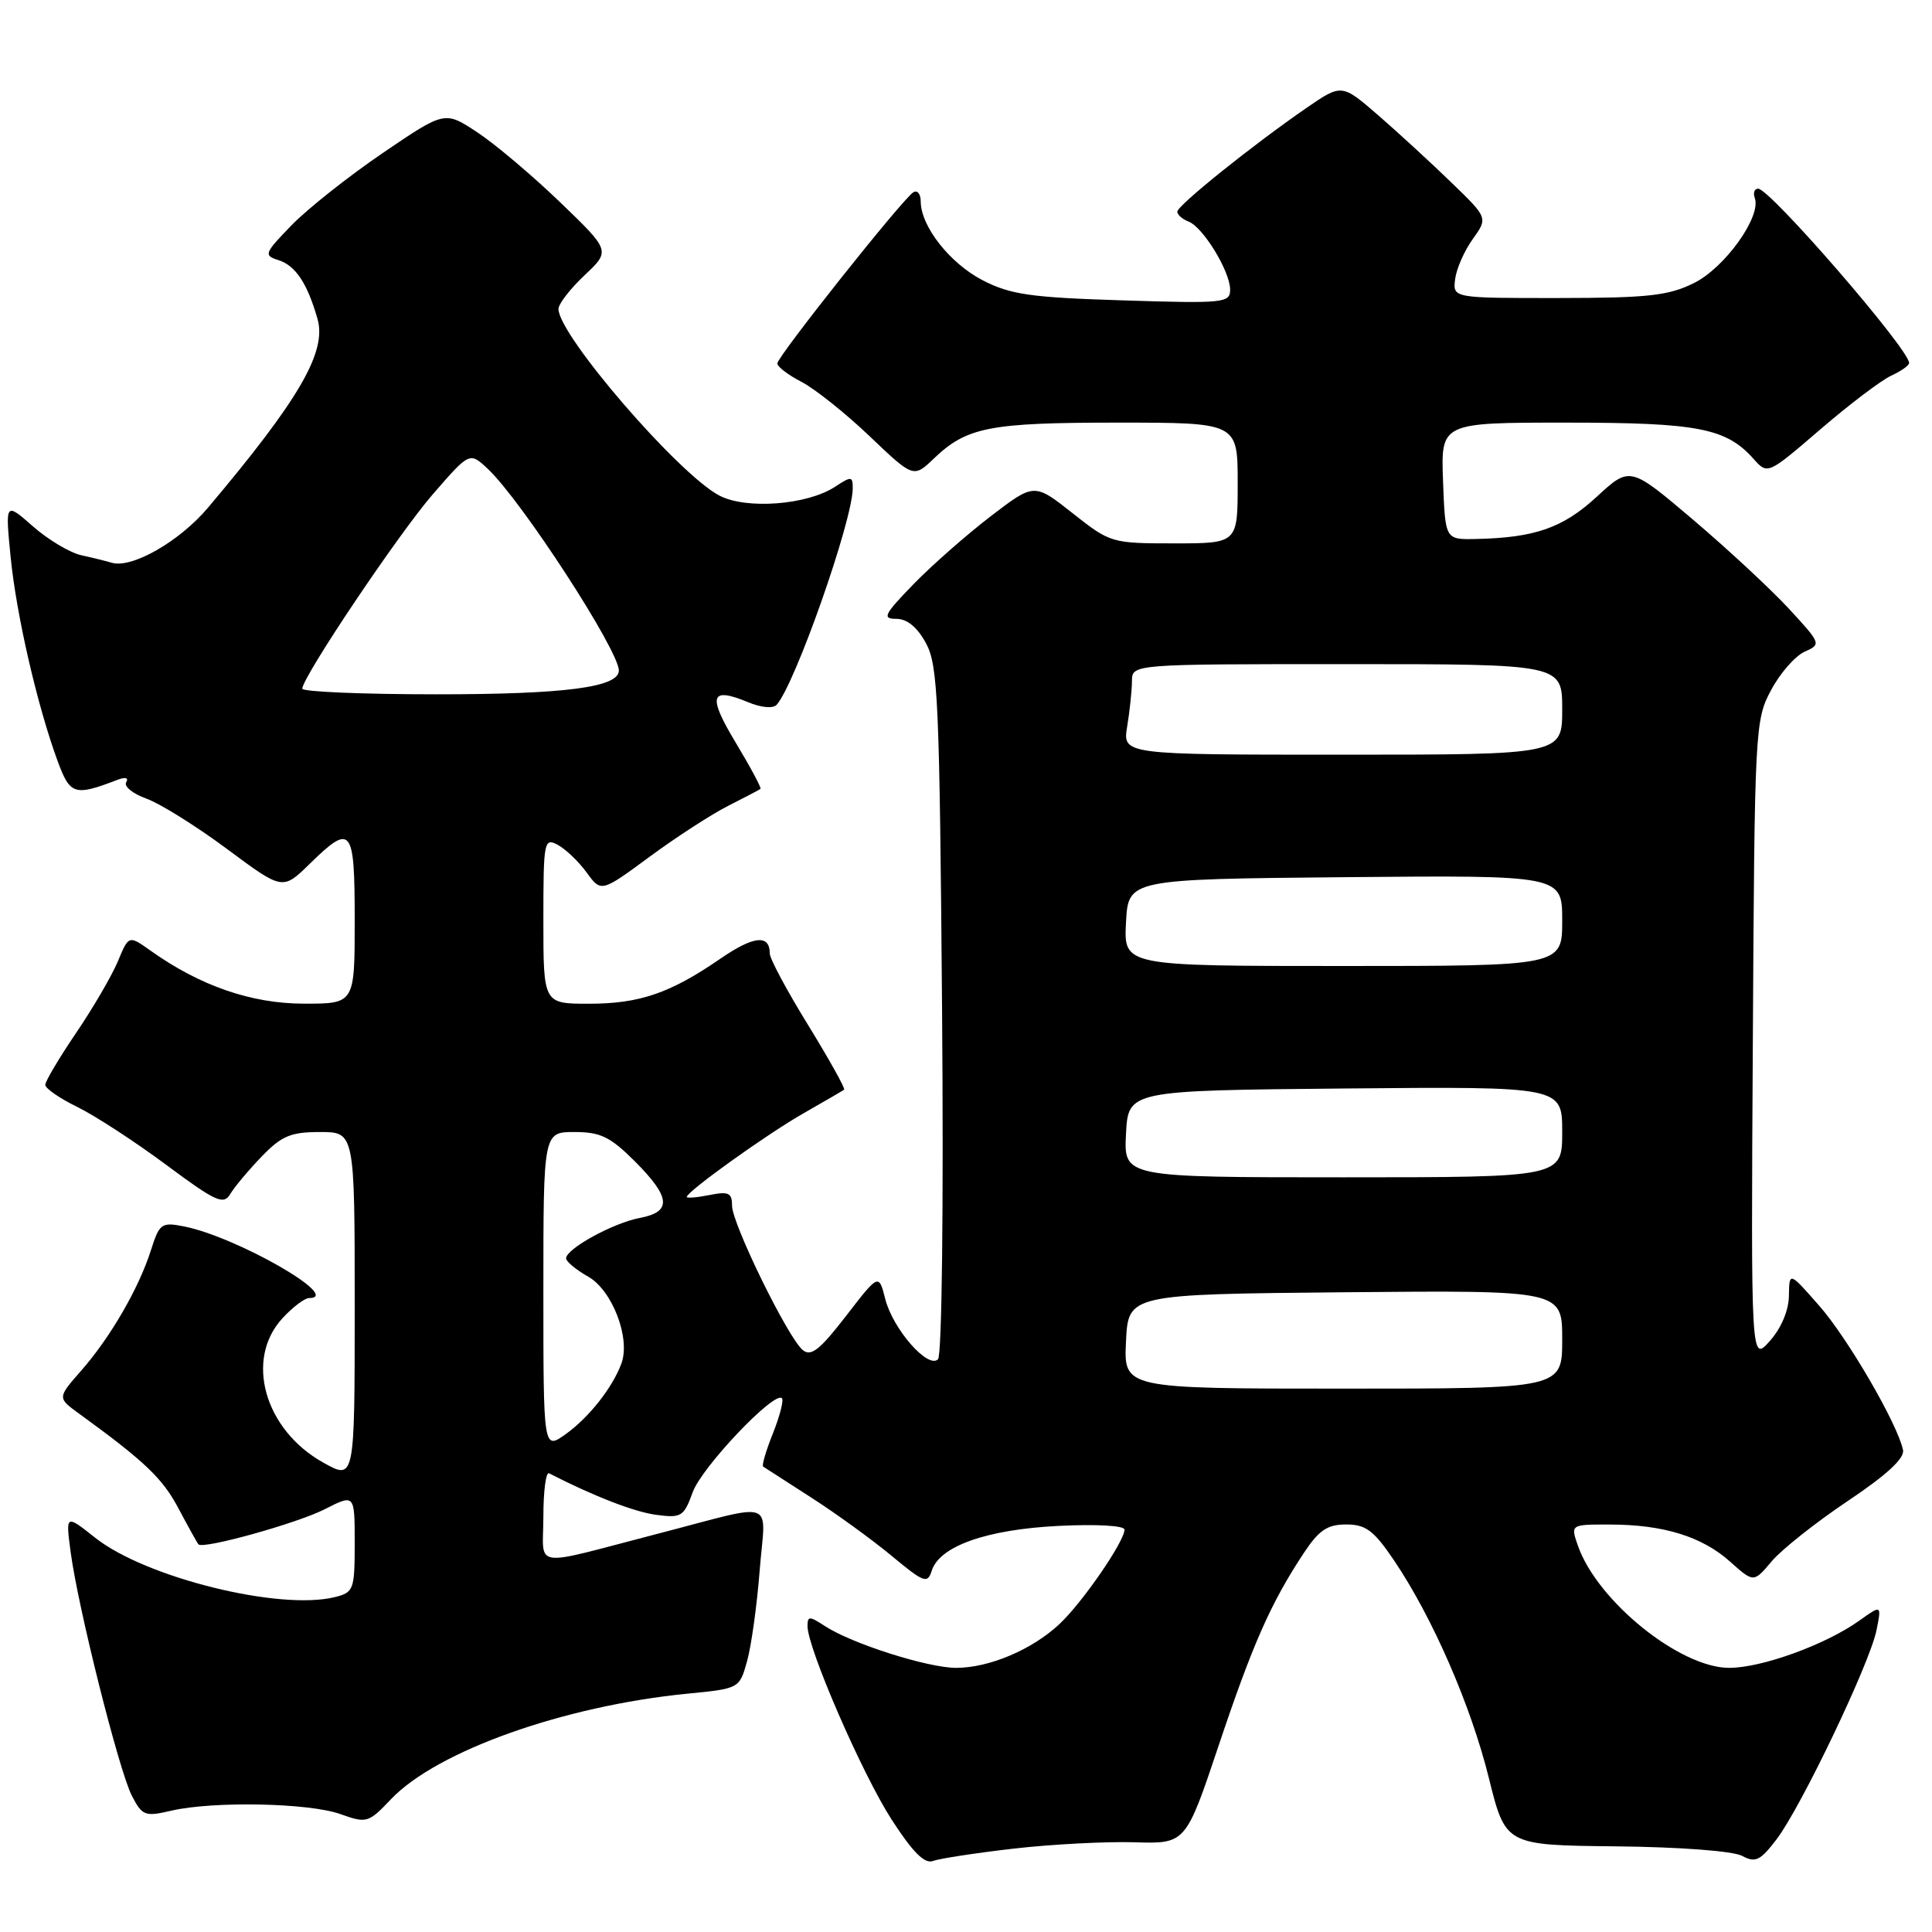 <?xml version="1.0" encoding="UTF-8" standalone="no"?>
<!DOCTYPE svg PUBLIC "-//W3C//DTD SVG 1.1//EN" "http://www.w3.org/Graphics/SVG/1.1/DTD/svg11.dtd" >
<svg xmlns="http://www.w3.org/2000/svg" xmlns:xlink="http://www.w3.org/1999/xlink" version="1.1" viewBox="0 0 256 256">
 <g >
 <path fill="currentColor"
d=" M 134.33 244.95 C 139.37 244.37 146.56 244.00 150.31 244.11 C 157.11 244.32 157.11 244.32 161.49 231.26 C 165.98 217.85 168.40 212.37 172.77 205.77 C 174.77 202.75 175.88 202.00 178.38 202.00 C 180.98 202.00 182.03 202.79 184.71 206.75 C 189.82 214.32 194.89 225.95 197.28 235.59 C 199.49 244.50 199.49 244.50 214.12 244.65 C 222.59 244.74 229.63 245.27 230.83 245.91 C 232.61 246.86 233.24 246.56 235.41 243.71 C 238.66 239.44 247.77 220.38 248.65 216.00 C 249.32 212.63 249.32 212.63 246.33 214.77 C 241.87 217.94 233.43 221.00 229.13 221.00 C 222.60 221.00 211.64 212.15 209.08 204.81 C 208.10 202.00 208.10 202.00 213.30 202.01 C 220.39 202.01 225.51 203.59 229.24 206.92 C 232.37 209.72 232.37 209.72 234.75 206.89 C 236.06 205.33 240.59 201.74 244.81 198.91 C 250.00 195.44 252.39 193.23 252.16 192.13 C 251.44 188.68 244.83 177.30 241.04 173.00 C 237.09 168.50 237.09 168.50 237.04 171.69 C 237.02 173.64 236.02 175.99 234.51 177.69 C 232.01 180.50 232.01 180.50 232.26 138.00 C 232.49 96.51 232.55 95.40 234.68 91.44 C 235.87 89.20 237.87 86.92 239.11 86.36 C 241.34 85.37 241.32 85.30 237.06 80.68 C 234.69 78.11 228.97 72.80 224.36 68.88 C 215.98 61.77 215.98 61.77 211.58 65.82 C 207.08 69.97 203.35 71.26 195.50 71.42 C 191.50 71.50 191.50 71.50 191.21 63.75 C 190.92 56.00 190.92 56.00 207.49 56.00 C 224.98 56.00 228.72 56.72 232.36 60.81 C 234.22 62.90 234.22 62.90 241.22 56.88 C 245.07 53.57 249.29 50.37 250.61 49.77 C 251.92 49.17 252.99 48.41 252.97 48.09 C 252.88 46.18 234.53 25.00 232.96 25.00 C 232.47 25.00 232.27 25.56 232.52 26.25 C 233.41 28.69 228.57 35.45 224.49 37.49 C 221.09 39.18 218.45 39.48 206.50 39.49 C 192.50 39.50 192.50 39.50 192.81 37.00 C 192.98 35.62 194.03 33.23 195.14 31.69 C 197.16 28.87 197.16 28.87 192.32 24.19 C 189.66 21.61 185.31 17.61 182.64 15.29 C 177.79 11.09 177.79 11.09 173.13 14.29 C 165.99 19.21 156.00 27.23 156.00 28.05 C 156.00 28.46 156.67 29.04 157.49 29.36 C 159.42 30.10 162.99 35.95 163.00 38.38 C 163.00 40.14 162.18 40.23 148.75 39.80 C 136.55 39.42 133.88 39.03 130.21 37.14 C 125.86 34.89 122.01 29.99 122.00 26.69 C 122.00 25.70 121.56 25.15 121.02 25.48 C 119.58 26.38 103.00 47.24 103.00 48.16 C 103.00 48.59 104.45 49.70 106.22 50.61 C 107.99 51.53 112.05 54.77 115.24 57.81 C 121.04 63.34 121.04 63.34 123.77 60.73 C 128.11 56.59 131.13 56.00 148.07 56.00 C 164.00 56.00 164.00 56.00 164.00 64.00 C 164.00 72.00 164.00 72.00 155.59 72.00 C 147.29 72.00 147.12 71.95 142.11 67.99 C 137.04 63.99 137.04 63.99 131.27 68.41 C 128.10 70.84 123.49 74.89 121.04 77.41 C 117.14 81.43 116.85 82.00 118.77 82.00 C 120.20 82.00 121.55 83.11 122.71 85.25 C 124.29 88.18 124.50 92.92 124.83 133.86 C 125.04 159.99 124.81 179.59 124.29 180.11 C 122.97 181.43 118.31 176.11 117.30 172.12 C 116.44 168.75 116.44 168.75 112.09 174.39 C 108.63 178.87 107.46 179.79 106.37 178.89 C 104.40 177.26 97.00 162.14 97.00 159.76 C 97.00 158.06 96.54 157.84 94.00 158.35 C 92.35 158.68 91.00 158.79 91.00 158.60 C 91.00 157.89 101.63 150.27 106.50 147.50 C 109.25 145.93 111.66 144.53 111.85 144.39 C 112.04 144.26 109.90 140.42 107.10 135.86 C 104.29 131.31 102.00 127.03 102.00 126.35 C 102.00 123.78 99.87 124.00 95.50 127.00 C 88.81 131.61 84.75 133.00 78.03 133.00 C 72.00 133.00 72.00 133.00 72.00 121.96 C 72.00 111.42 72.09 110.98 73.91 111.95 C 74.95 112.51 76.68 114.16 77.73 115.61 C 79.66 118.25 79.66 118.25 86.08 113.52 C 89.61 110.92 94.30 107.88 96.50 106.77 C 98.70 105.66 100.62 104.65 100.77 104.53 C 100.91 104.40 99.44 101.65 97.49 98.41 C 93.74 92.18 94.10 90.97 99.11 93.04 C 100.85 93.77 102.45 93.91 102.91 93.39 C 105.35 90.67 112.96 69.03 112.99 64.73 C 113.00 63.09 112.82 63.07 110.63 64.51 C 106.96 66.91 98.92 67.53 95.35 65.68 C 89.96 62.90 74.00 44.40 74.00 40.94 C 74.00 40.28 75.55 38.27 77.45 36.48 C 80.90 33.23 80.90 33.23 74.20 26.78 C 70.51 23.23 65.57 19.06 63.21 17.51 C 58.93 14.69 58.93 14.69 50.71 20.28 C 46.20 23.35 40.77 27.65 38.65 29.83 C 35.01 33.58 34.91 33.84 36.90 34.47 C 39.16 35.19 40.72 37.53 42.07 42.25 C 43.32 46.61 39.67 52.91 27.57 67.26 C 23.78 71.76 17.43 75.38 14.78 74.56 C 14.08 74.35 12.27 73.90 10.77 73.57 C 9.27 73.24 6.38 71.52 4.37 69.75 C 0.69 66.52 0.69 66.52 1.41 73.83 C 2.17 81.48 4.93 93.48 7.63 100.83 C 9.29 105.34 9.86 105.52 15.57 103.33 C 16.62 102.93 17.08 103.06 16.72 103.65 C 16.38 104.19 17.60 105.18 19.42 105.83 C 21.24 106.49 26.04 109.49 30.09 112.50 C 37.45 117.97 37.45 117.97 41.02 114.48 C 46.59 109.04 47.00 109.55 47.00 122.00 C 47.00 133.00 47.00 133.00 40.25 132.99 C 33.29 132.98 26.50 130.63 19.94 125.96 C 17.06 123.91 17.06 123.91 15.61 127.40 C 14.80 129.32 12.31 133.59 10.07 136.89 C 7.83 140.19 6.00 143.28 6.00 143.75 C 6.00 144.22 7.91 145.54 10.25 146.68 C 12.59 147.83 17.88 151.27 22.00 154.33 C 28.59 159.23 29.62 159.70 30.50 158.23 C 31.05 157.30 32.92 155.07 34.65 153.27 C 37.31 150.51 38.51 150.00 42.40 150.00 C 47.00 150.00 47.00 150.00 47.00 173.06 C 47.00 196.13 47.00 196.13 42.85 193.81 C 35.03 189.46 32.39 180.10 37.45 174.65 C 38.80 173.19 40.38 172.00 40.95 172.00 C 45.52 172.00 31.30 163.86 24.35 162.50 C 21.39 161.92 21.12 162.12 19.99 165.69 C 18.39 170.71 14.62 177.23 10.73 181.65 C 7.59 185.23 7.59 185.23 10.54 187.36 C 19.23 193.68 21.56 195.90 23.68 199.93 C 24.97 202.36 26.15 204.48 26.30 204.64 C 26.96 205.30 39.39 201.84 43.03 199.98 C 47.00 197.96 47.00 197.96 47.00 204.46 C 47.00 210.63 46.87 211.00 44.39 211.62 C 37.08 213.45 19.28 209.05 12.60 203.75 C 8.70 200.66 8.70 200.66 9.36 205.65 C 10.34 213.04 15.77 234.65 17.47 237.94 C 18.85 240.61 19.20 240.74 22.72 239.92 C 28.27 238.64 40.96 238.89 45.11 240.38 C 48.59 241.62 48.82 241.55 51.81 238.40 C 57.89 232.02 74.68 226.04 91.09 224.42 C 97.96 223.75 97.98 223.74 98.99 220.12 C 99.55 218.13 100.30 212.72 100.66 208.10 C 101.42 198.41 103.25 199.06 87.00 203.27 C 70.07 207.66 72.00 207.96 72.00 200.94 C 72.00 197.58 72.34 195.01 72.75 195.22 C 78.71 198.27 84.00 200.32 86.92 200.72 C 90.29 201.17 90.61 200.97 91.79 197.72 C 92.99 194.40 102.61 184.27 103.61 185.27 C 103.87 185.54 103.33 187.63 102.42 189.92 C 101.50 192.21 100.92 194.19 101.12 194.33 C 101.33 194.46 104.20 196.31 107.50 198.44 C 110.80 200.56 115.60 204.04 118.17 206.18 C 122.43 209.71 122.90 209.89 123.46 208.13 C 124.49 204.87 130.72 202.67 140.25 202.19 C 145.27 201.94 149.00 202.15 149.00 202.68 C 149.00 204.26 143.42 212.35 140.38 215.20 C 136.76 218.59 131.07 221.00 126.69 221.00 C 122.93 221.00 112.86 217.79 109.30 215.46 C 107.25 214.12 107.00 214.12 107.00 215.47 C 107.00 218.39 114.26 235.10 118.15 241.11 C 120.93 245.42 122.52 247.01 123.62 246.59 C 124.47 246.27 129.29 245.53 134.33 244.95 Z  M 72.00 171.07 C 72.00 150.00 72.00 150.00 76.12 150.00 C 79.57 150.00 80.86 150.63 84.12 153.88 C 88.89 158.66 89.06 160.58 84.75 161.39 C 81.25 162.05 75.00 165.48 75.01 166.74 C 75.01 167.16 76.33 168.25 77.95 169.17 C 81.13 170.98 83.56 177.30 82.35 180.64 C 81.19 183.83 78.04 187.83 74.96 190.03 C 72.00 192.14 72.00 192.14 72.00 171.07 Z  M 149.20 177.75 C 149.50 171.50 149.50 171.50 178.25 171.23 C 207.00 170.97 207.00 170.97 207.00 177.48 C 207.00 184.00 207.00 184.00 177.95 184.00 C 148.90 184.00 148.90 184.00 149.20 177.75 Z  M 149.20 150.25 C 149.50 144.50 149.50 144.50 178.25 144.23 C 207.00 143.97 207.00 143.97 207.00 149.98 C 207.00 156.00 207.00 156.00 177.95 156.00 C 148.90 156.00 148.90 156.00 149.20 150.25 Z  M 149.20 122.25 C 149.50 116.50 149.50 116.50 178.25 116.23 C 207.00 115.97 207.00 115.97 207.00 121.98 C 207.00 128.00 207.00 128.00 177.95 128.00 C 148.90 128.00 148.90 128.00 149.20 122.25 Z  M 149.36 96.25 C 149.70 94.19 149.98 91.49 149.99 90.25 C 150.00 88.00 150.00 88.00 178.50 88.00 C 207.00 88.00 207.00 88.00 207.00 94.00 C 207.00 100.00 207.00 100.00 177.87 100.00 C 148.74 100.00 148.74 100.00 149.36 96.25 Z  M 40.05 91.25 C 40.16 89.57 52.83 70.70 57.36 65.48 C 62.23 59.87 62.23 59.87 64.64 62.13 C 69.11 66.33 82.00 86.17 82.00 88.85 C 82.00 91.07 74.88 92.00 57.85 92.00 C 48.03 92.00 40.02 91.66 40.05 91.25 Z "/>
</g>
</svg>